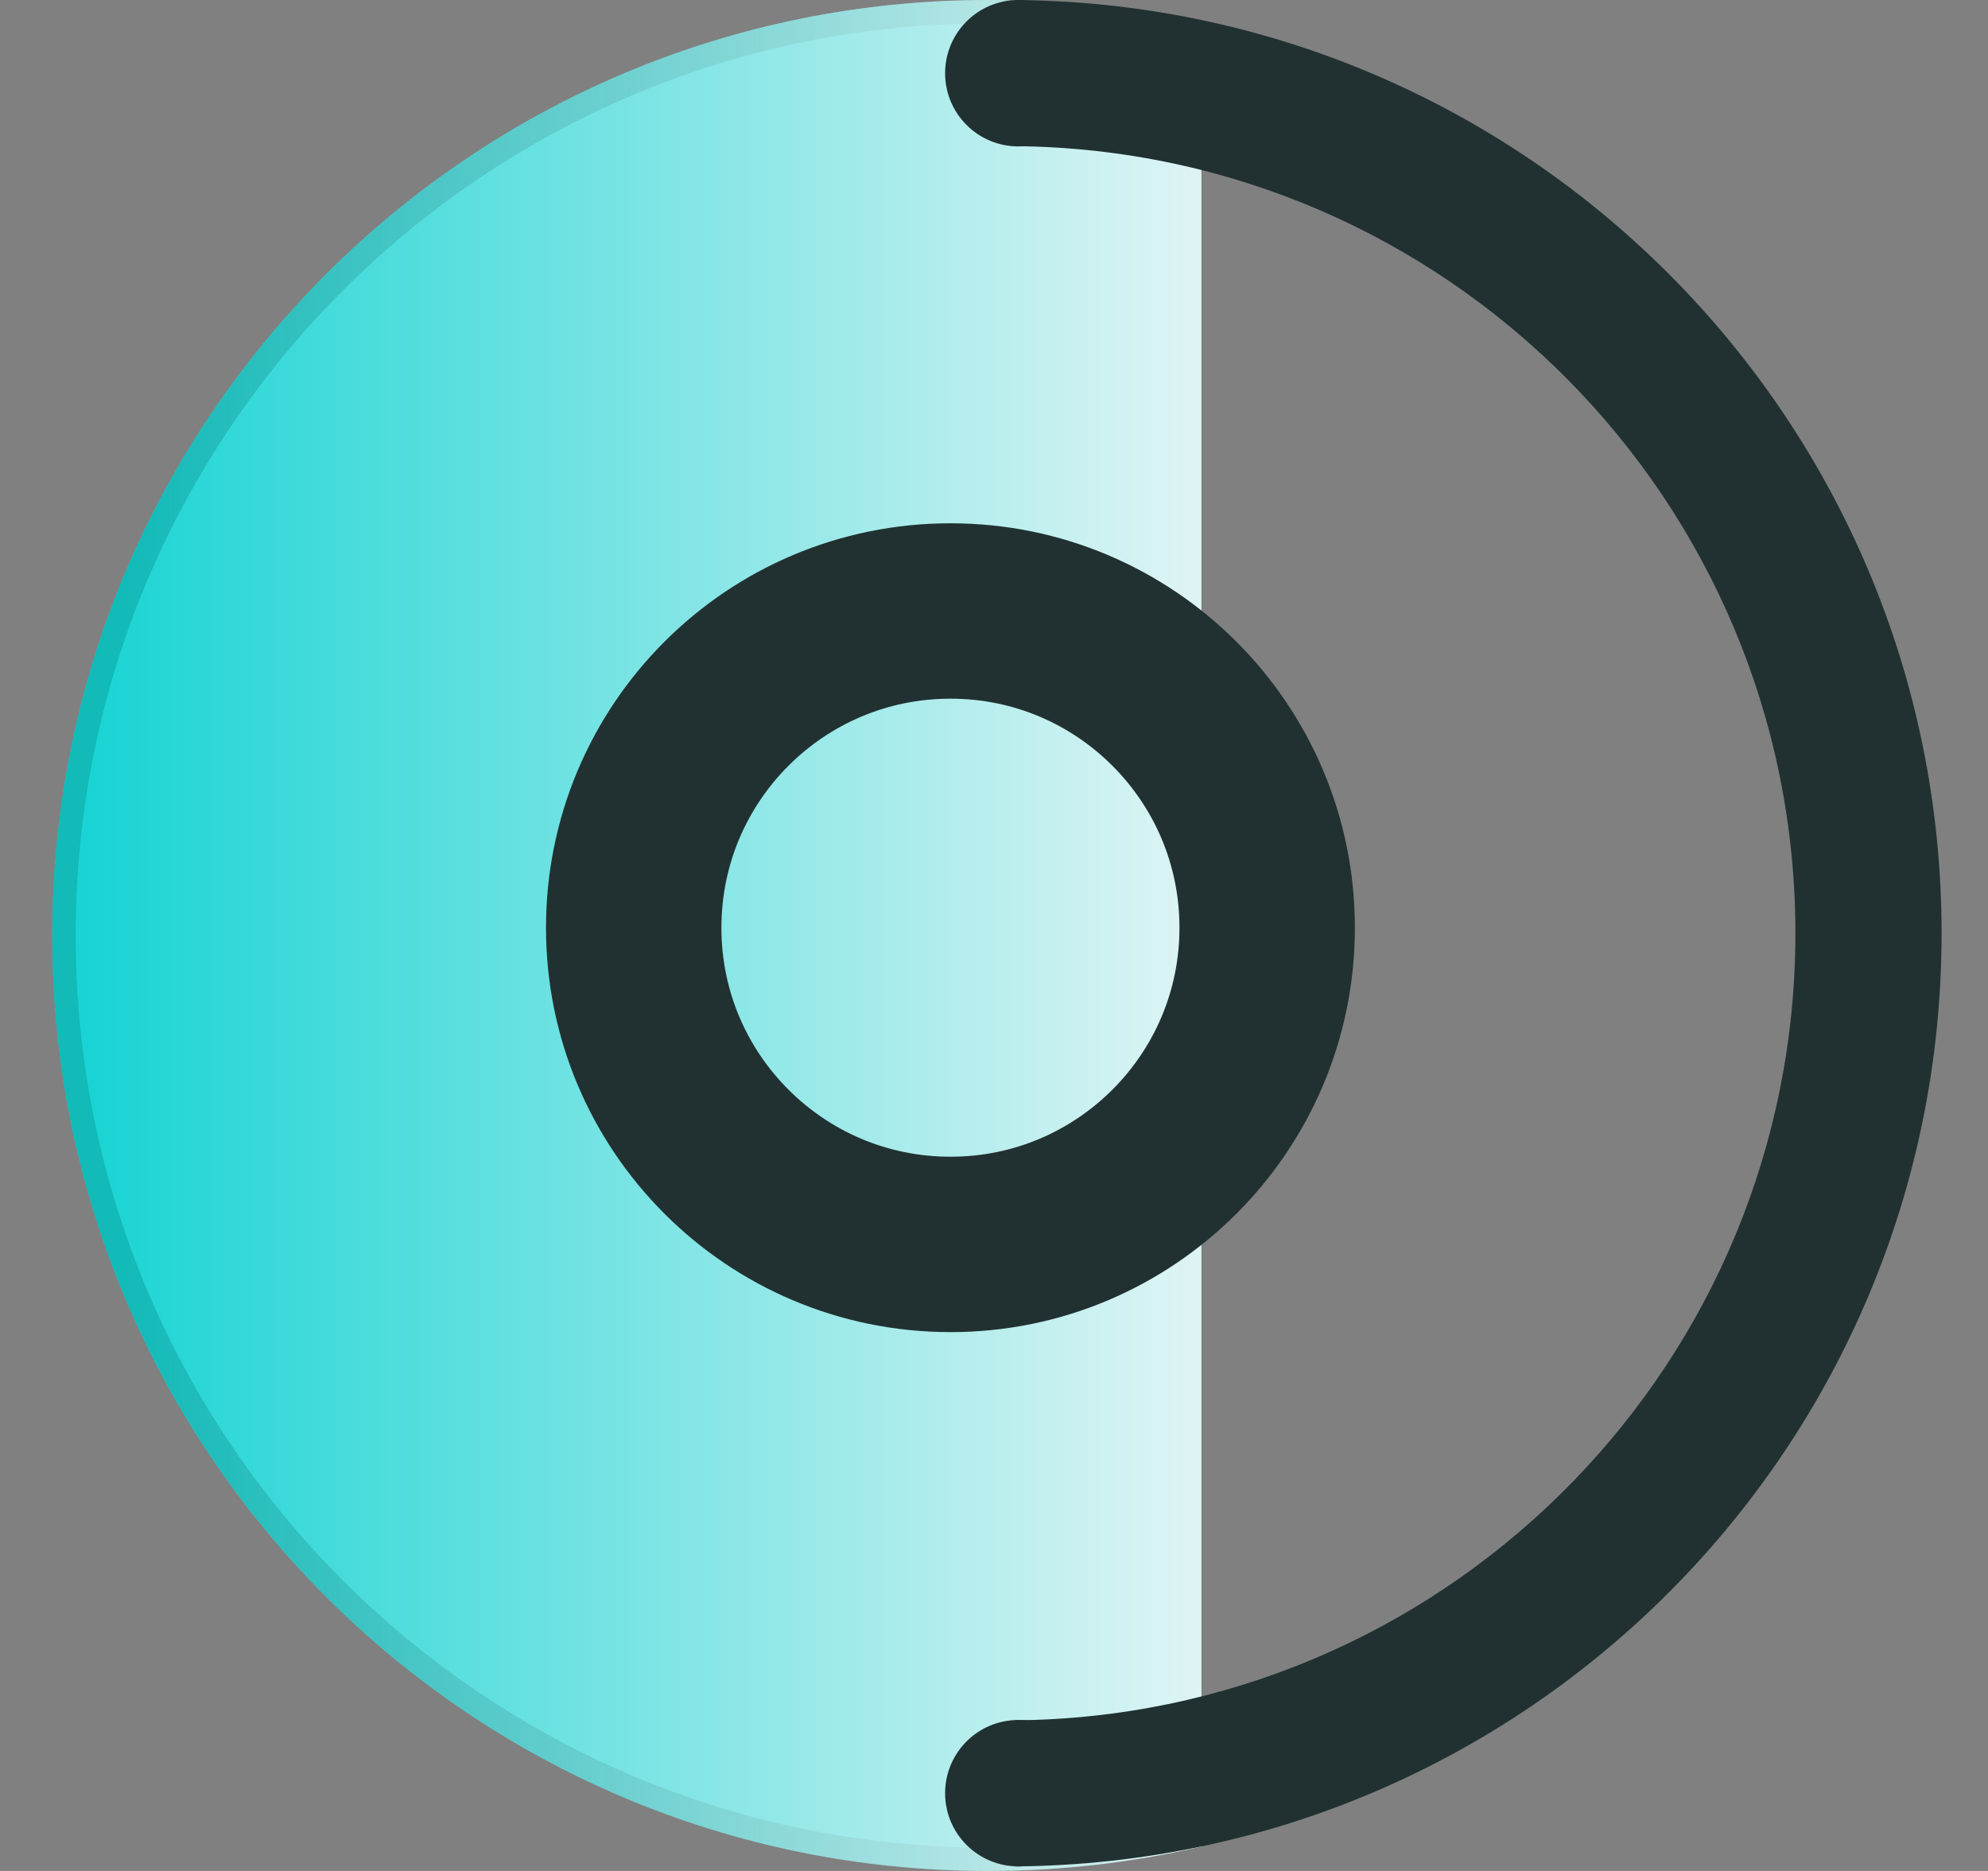 <?xml version="1.0" encoding="UTF-8"?><svg version="1.1" width="17px" height="16px" viewBox="0 0 17.0 16.0" xmlns="http://www.w3.org/2000/svg" xmlns:xlink="http://www.w3.org/1999/xlink"><rect x="0" y="0" width="17.0" height="16.0" fill="#808080" stroke="none"/><defs><clipPath id="i0"><path d="M1440,0 L1440,973 L0,973 L0,0 L1440,0 Z"></path></clipPath><clipPath id="i1"><path d="M8,0 C8.628,0 9.24,0.072 9.827,0.209 L9.827,15.791 C9.24,15.928 8.628,16 8,16 C3.582,16 0,12.418 0,8 C0,3.582 3.582,0 8,0 Z"></path></clipPath><linearGradient id="i2" x1="9.827px" y1="8.815px" x2="0px" y2="8.815px" gradientUnits="userSpaceOnUse"><stop stop-color="#DFF4F4" offset="0%"></stop><stop stop-color="#13D3D3" offset="100%"></stop></linearGradient><linearGradient id="i3" x1="9.827px" y1="8px" x2="0.623px" y2="8px" gradientUnits="userSpaceOnUse"><stop stop-color="rgba(199, 199, 199, 0)" offset="0%"></stop><stop stop-color="#12BAB8" offset="100%"></stop></linearGradient><clipPath id="i4"><path d="M3.459,0 C5.369,0 6.917,1.548 6.917,3.459 C6.917,5.369 5.369,6.917 3.459,6.917 C1.548,6.917 0,5.369 0,3.459 C0,1.548 1.548,0 3.459,0 Z"></path></clipPath><clipPath id="i5"><path d="M0.059,0.001 L0,0 C4.408,0 7.981,3.573 7.981,7.981 C7.981,12.368 4.44,15.929 0.06,15.961 L0.06,14.711 L0.206,14.709 C3.828,14.6 6.731,11.629 6.731,7.981 C6.731,4.283 3.75,1.282 0.06,1.25 L0.059,0.001 Z"></path></clipPath><clipPath id="i6"><path d="M0.626,0 C0.972,0 1.252,0.28 1.252,0.626 C1.252,0.972 0.972,1.252 0.626,1.252 C0.28,1.252 0,0.972 0,0.626 C0,0.28 0.28,0 0.626,0 Z"></path></clipPath></defs><g transform="translate(-265.0 -442.0)"><g clip-path="url(#i0)"><g transform="translate(265.447 442.0)"><g clip-path="url(#i1)"><polygon points="0,0 9.827,0 9.827,16 0,16 0,0" stroke="none" fill="url(#i2)"></polygon></g><g clip-path="url(#i1)"><path d="M8,0 C8.628,0 9.24,0.072 9.827,0.209 L9.827,15.791 C9.24,15.928 8.628,16 8,16 C3.582,16 0,12.418 0,8 C0,3.582 3.582,0 8,0 Z" stroke="url(#i3)" stroke-width="0.4" fill="none" stroke-miterlimit="5"></path></g><g transform="translate(4.222 4.475)"><g clip-path="url(#i4)"><path d="M3.459,6.917 C5.369,6.917 6.917,5.369 6.917,3.459 C6.917,1.548 5.369,0 3.459,0 C1.548,0 0,1.548 0,3.459 C0,5.369 1.548,6.917 3.459,6.917 Z" stroke="#213131" stroke-width="3" fill="none" stroke-miterlimit="5"></path></g></g><g transform="translate(8.175 7.114309141798003e-13)"><g clip-path="url(#i5)"><polygon points="0,0 7.981,0 7.981,15.961 0,15.961 0,0" stroke="none" fill="#213131"></polygon></g></g><g transform="translate(7.635 14.709)"><g clip-path="url(#i6)"><polygon points="0,0 1.252,0 1.252,1.252 0,1.252 0,0" stroke="none" fill="#213131"></polygon></g></g><g transform="translate(7.635 0.0)"><g clip-path="url(#i6)"><polygon points="0,0 1.252,0 1.252,1.252 0,1.252 0,0" stroke="none" fill="#213131"></polygon></g></g></g></g></g></svg>